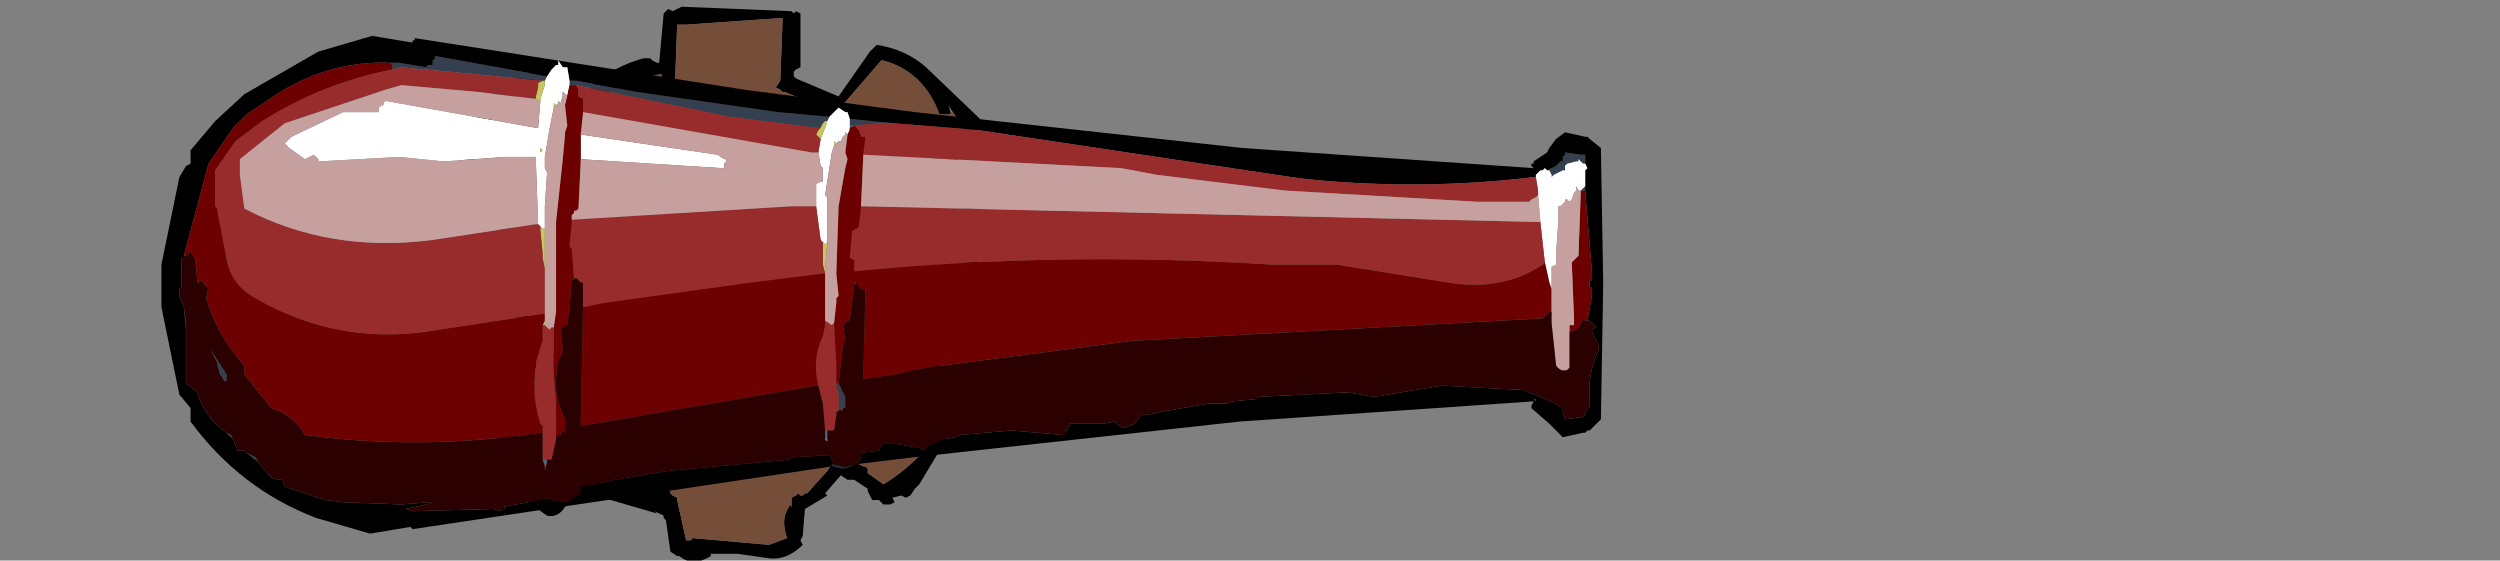 <?xml version="1.0" encoding="UTF-8" standalone="no"?>
<svg xmlns:xlink="http://www.w3.org/1999/xlink" height="75.0px" width="334.5px" xmlns="http://www.w3.org/2000/svg">
  <rect width="100%" height="100%" fill="#808080" stroke="none"/>
  <g transform="matrix(6.0, 0.0, 0.0, 6.0, 98.7, 39.0)">
    <use height="12.4" transform="matrix(1.0, 0.0, 0.0, 1.0, -6.2, -6.4)" width="11.8" xlink:href="#shape0"/>
    <use height="11.1" transform="matrix(1.0, 0.0, 0.0, 1.0, -12.85, -5.7)" width="32.15" xlink:href="#shape1"/>
    <use height="7.05" transform="matrix(1.224, 0.0, 0.0, 1.224, 18.45, -4.6)" width="13.35" xlink:href="#sprite0"/>
  </g>
  <defs>
    <g id="shape0" transform="matrix(1.0, 0.0, 0.0, 1.0, 6.2, 6.4)">
      <path d="M-6.0 -3.3 L-6.05 -3.3 Q-5.9 -4.15 -5.15 -4.7 L-4.6 -4.9 -4.55 -4.95 -4.5 -5.05 -4.4 -5.05 -4.4 -5.1 -4.25 -5.05 -4.25 -5.1 -4.2 -5.05 -4.1 -5.05 -4.1 -5.0 -4.05 -4.95 -4.05 -4.9 -3.6 -4.25 Q-3.0 -4.95 -2.1 -5.2 L-1.95 -5.2 -1.9 -5.15 -1.8 -5.1 -1.75 -5.1 -1.65 -6.2 -1.55 -6.3 -1.45 -6.25 -1.35 -6.3 -1.25 -6.35 1.2 -6.25 1.25 -6.2 1.3 -6.25 1.4 -6.2 1.4 -6.15 1.4 -5.1 1.4 -5.0 1.3 -4.95 1.25 -4.9 1.25 -4.8 1.3 -4.75 2.25 -4.35 2.95 -5.35 3.05 -5.45 3.1 -5.5 Q3.75 -5.4 4.2 -5.0 L5.35 -3.9 5.4 -3.85 5.4 -3.8 5.45 -3.75 4.9 -3.0 5.55 -1.45 5.6 -1.3 5.55 -1.2 5.1 0.25 4.4 1.95 4.75 2.3 4.8 2.25 4.95 2.4 5.05 2.5 5.1 2.55 4.05 4.3 3.95 4.4 3.85 4.55 3.75 4.6 3.65 4.55 3.45 4.6 3.5 4.7 3.4 4.75 3.25 4.75 3.15 4.65 3.0 4.65 2.9 4.45 2.9 4.4 2.6 4.2 2.45 4.2 2.3 4.1 1.95 4.5 2.0 4.55 1.5 4.85 1.45 5.45 1.4 5.55 1.45 5.65 Q1.1 6.0 0.7 5.95 L0.0 5.85 -0.6 5.85 -0.6 5.9 Q-1.0 6.15 -1.3 5.9 L-1.35 5.9 -1.5 5.8 -1.6 5.1 -1.65 5.05 -1.65 5.0 -1.75 4.95 -1.85 4.9 -1.8 4.95 -3.35 4.5 -3.85 4.8 Q-4.0 5.05 -4.25 5.0 -5.15 4.4 -5.25 3.35 L-5.5 2.7 -5.6 2.5 -4.9 2.1 -5.1 1.95 Q-5.05 1.7 -4.75 1.75 -4.6 1.6 -4.45 1.55 L-4.55 1.45 -4.6 1.4 -4.8 1.0 -5.2 -0.2 -5.3 -1.15 -5.5 -1.7 -5.5 -1.8 -5.5 -1.9 -5.55 -2.05 -5.6 -2.1 -5.55 -2.15 -6.05 -2.6 -6.0 -2.7 -5.95 -2.8 -6.15 -2.85 -6.2 -2.85 -6.15 -3.15 -6.05 -3.25 -5.2 -2.2 -5.2 -2.15 -5.3 -2.05 -5.15 -1.8 -5.15 -1.85 -5.1 -1.8 -5.05 -1.75 -5.05 -1.5 -4.9 -0.65 -4.7 0.5 -4.35 1.25 -3.95 1.5 -3.95 1.65 -4.0 1.75 -4.25 1.75 -4.5 1.9 -4.5 2.1 -4.5 2.2 Q-4.9 2.5 -5.25 2.6 L-5.0 3.1 -5.05 3.3 Q-4.85 4.1 -4.2 4.75 L-3.55 4.1 -3.5 4.05 -3.4 4.05 -3.25 4.15 -3.05 4.2 -3.05 4.25 -3.05 4.3 -1.5 4.45 -1.5 4.5 -1.45 4.55 -1.35 4.6 -1.35 4.65 -1.15 5.55 -1.05 5.55 -1.0 5.5 0.7 5.65 1.1 5.5 Q0.95 5.05 1.15 4.8 L1.15 4.75 1.2 4.8 1.2 4.7 1.2 4.6 1.3 4.55 1.35 4.5 1.4 4.55 1.45 4.55 1.5 4.5 1.55 4.5 2.0 4.0 2.2 3.7 2.3 3.65 2.35 3.6 2.45 3.7 2.5 3.7 2.5 3.75 2.8 3.9 2.85 3.9 2.9 3.95 2.9 4.05 3.25 4.3 Q4.15 3.75 4.6 2.9 L4.65 2.95 4.7 2.85 4.7 2.7 4.25 2.25 4.2 2.25 4.15 2.3 4.0 2.15 4.05 2.1 3.8 1.9 3.75 1.85 3.8 1.75 3.9 1.7 4.15 1.8 4.5 0.85 4.4 0.75 4.65 0.4 4.95 -0.55 4.95 -0.6 5.05 -0.65 5.1 -0.7 5.15 -0.65 5.35 -1.25 4.7 -2.55 4.65 -2.6 4.3 -3.05 4.4 -3.2 4.45 -3.2 4.5 -3.15 5.05 -3.65 5.0 -3.7 4.8 -4.0 4.7 -4.15 4.75 -4.0 4.75 -3.95 4.7 -3.95 4.5 -3.95 Q4.15 -4.9 3.25 -5.15 L3.2 -5.15 2.25 -4.05 2.1 -4.15 1.4 -4.3 1.05 -4.45 1.0 -4.45 0.95 -4.5 0.85 -4.55 0.95 -4.7 1.0 -6.0 1.0 -6.1 -1.15 -5.95 -1.35 -5.95 -1.4 -4.55 -1.45 -4.45 -1.55 -4.45 -1.7 -4.5 -1.7 -4.6 -1.7 -4.75 -1.7 -4.85 Q-2.7 -4.65 -3.55 -4.0 L-3.65 -3.95 -3.75 -4.0 -4.35 -4.7 -4.35 -4.75 Q-5.3 -4.3 -5.7 -3.3 -5.75 -3.2 -5.9 -3.2 L-5.95 -3.25 -6.0 -3.3 M2.5 3.75 L2.45 3.8 2.5 3.75 M-1.15 5.55 L-1.15 5.6 -1.15 5.55" fill="#000000" fill-rule="evenodd" stroke="none"/>
      <path d="M-6.05 -3.25 L-6.0 -3.3 -5.95 -3.25 -5.9 -3.2 Q-5.75 -3.2 -5.7 -3.3 -5.3 -4.3 -4.35 -4.75 L-4.35 -4.7 -3.75 -4.0 -3.65 -3.95 -3.55 -4.0 Q-2.7 -4.65 -1.7 -4.85 L-1.7 -4.75 -1.7 -4.6 -1.7 -4.5 -1.55 -4.45 -1.45 -4.45 -1.4 -4.55 -1.35 -5.95 -1.15 -5.95 1.0 -6.1 1.0 -6.0 0.95 -4.7 0.85 -4.55 0.95 -4.5 1.0 -4.45 1.05 -4.45 1.4 -4.3 2.1 -4.15 2.25 -4.05 3.2 -5.15 3.25 -5.15 Q4.15 -4.9 4.5 -3.95 L4.7 -3.95 4.75 -3.95 4.75 -4.0 4.8 -4.0 5.0 -3.7 5.05 -3.65 4.5 -3.15 4.45 -3.2 4.4 -3.2 4.3 -3.05 4.65 -2.6 4.7 -2.55 5.35 -1.25 5.15 -0.65 5.1 -0.7 5.05 -0.65 4.95 -0.6 4.95 -0.55 4.65 0.4 4.4 0.75 4.5 0.85 4.15 1.8 3.9 1.7 3.8 1.75 3.75 1.85 3.8 1.9 4.05 2.1 4.0 2.15 4.15 2.3 4.2 2.25 4.25 2.25 4.7 2.7 4.7 2.85 4.65 2.95 4.6 2.9 Q4.15 3.75 3.25 4.3 L2.9 4.05 2.9 3.95 2.85 3.9 2.8 3.9 2.5 3.75 2.5 3.7 2.45 3.7 2.35 3.6 2.3 3.65 2.2 3.7 2.0 4.0 1.55 4.5 1.5 4.5 1.45 4.55 1.4 4.55 1.35 4.5 1.3 4.55 1.2 4.6 1.2 4.7 1.2 4.8 1.15 4.75 1.15 4.8 Q0.95 5.05 1.1 5.5 L0.7 5.65 -1.0 5.5 -1.05 5.55 -1.15 5.55 -1.35 4.65 -1.35 4.6 -1.45 4.55 -1.5 4.5 -1.5 4.45 -3.05 4.3 -3.05 4.25 -3.05 4.2 -3.25 4.15 -3.4 4.05 -3.5 4.05 -3.55 4.1 -4.2 4.75 Q-4.85 4.1 -5.05 3.3 L-5.0 3.1 -5.25 2.6 Q-4.9 2.5 -4.5 2.2 L-4.5 2.1 -4.5 1.9 -4.25 1.75 -4.0 1.75 -3.95 1.65 -3.95 1.5 -4.35 1.25 -4.7 0.5 -4.9 -0.65 -5.05 -1.5 -5.05 -1.75 -5.1 -1.8 -5.15 -1.85 -5.15 -1.8 -5.3 -2.05 -5.2 -2.15 -5.2 -2.2 -6.05 -3.25" fill="#754e39" fill-rule="evenodd" stroke="none"/>
    </g>
    <g id="shape1" transform="matrix(1.0, 0.0, 0.0, 1.0, 16.45, 5.7)">
      <path d="M-14.3 3.8 L-14.55 3.6 -14.35 3.7 -14.3 3.8 M-14.85 3.3 L-15.0 3.15 -14.9 3.2 -14.85 3.3 M-15.9 0.85 L-15.95 0.35 -15.9 0.7 -15.9 0.85 M-11.35 -5.1 L-11.15 -5.1 -10.55 -5.0 -10.5 -5.05 -10.4 -5.05 -10.4 -5.15 -10.35 -5.2 -10.35 -5.25 -7.85 -4.8 -7.9 -4.7 -7.95 -4.7 -10.55 -4.95 -10.6 -4.95 -11.1 -5.0 -11.3 -4.95 -11.3 -5.05 -11.35 -5.1 M-7.35 -4.7 L-7.2 -4.7 -5.85 -4.45 -2.7 -4.0 -1.6 -3.9 -1.55 -3.9 -1.6 -3.8 -1.65 -3.8 -1.7 -3.75 -1.75 -3.65 -1.8 -3.65 -1.85 -3.65 -3.8 -3.9 -7.2 -4.6 -7.3 -4.6 -7.35 -4.6 -7.35 -4.7 M-1.1 -3.85 L-0.1 -3.75 -0.5 -3.75 -1.0 -3.7 -1.1 -3.7 -1.1 -3.8 -1.1 -3.85 M14.45 -2.7 L14.65 -2.8 14.7 -2.85 14.75 -2.9 14.8 -2.9 14.8 -3.0 14.85 -3.05 14.85 -3.1 15.2 -3.05 15.3 -3.05 15.3 -2.85 15.25 -2.85 15.15 -2.95 15.15 -2.9 15.1 -2.9 14.9 -2.85 14.85 -2.8 14.85 -2.7 14.8 -2.7 14.6 -2.6 14.55 -2.55 14.55 -2.6 14.5 -2.7 14.45 -2.7 M15.3 -2.35 L15.3 -2.25 15.2 -2.25 15.25 -2.3 15.3 -2.35 M-1.4 2.05 L-1.35 2.05 -1.2 2.35 -1.2 2.6 -1.25 2.6 -1.25 2.65 -1.35 2.65 -1.35 2.3 -1.4 2.1 -1.4 2.05 M-15.15 1.85 L-15.15 1.8 -15.2 1.65 -15.2 1.6 -15.35 1.3 -15.0 1.85 -15.0 2.0 -15.05 2.0 -15.1 1.9 -15.15 1.85" fill="#343f50" fill-rule="evenodd" stroke="none"/>
      <path d="M-1.5 3.9 L-3.5 4.2 -10.85 5.3 -10.9 5.25 -11.8 5.4 -13.0 5.05 Q-14.7 4.4 -15.8 2.9 L-15.8 2.6 -16.05 2.3 -16.45 0.35 -16.45 -0.05 -16.45 -0.2 -16.45 -0.6 -16.05 -2.55 -15.9 -2.8 -15.8 -2.85 -15.8 -3.15 -15.25 -3.8 -14.6 -4.4 -12.95 -5.35 -11.75 -5.7 -10.85 -5.55 -10.85 -5.6 -10.8 -5.6 -10.8 -5.65 -3.45 -4.5 0.35 -4.0 7.65 -3.2 14.15 -2.75 14.1 -2.8 14.1 -2.85 14.15 -2.85 14.15 -2.9 14.45 -3.1 14.5 -3.2 14.65 -3.4 14.85 -3.55 15.3 -3.45 15.35 -3.45 15.4 -3.4 15.65 -3.2 15.7 -0.25 15.7 -0.1 15.65 2.85 15.6 2.9 15.4 3.1 15.35 3.1 15.3 3.15 15.25 3.15 14.8 3.25 14.5 2.95 14.1 2.6 14.1 2.55 14.15 2.45 7.6 2.9 0.3 3.7 -0.95 3.85 -0.9 3.8 -0.85 3.7 -0.85 3.6 -0.45 3.55 -0.4 3.45 -0.35 3.4 -0.15 3.4 -0.05 3.4 0.5 3.5 0.55 3.55 0.6 3.5 0.65 3.45 1.0 3.3 1.25 3.25 1.35 3.2 2.5 3.1 3.65 3.2 3.7 3.2 3.7 3.15 3.7 3.1 3.75 3.1 3.75 3.05 3.8 3.0 3.8 2.95 3.95 2.95 4.55 2.95 4.8 2.9 4.85 2.95 5.0 3.05 5.25 2.95 5.4 2.75 5.55 2.75 5.75 2.7 6.9 2.5 7.3 2.5 7.45 2.45 7.95 2.4 8.0 2.35 10.0 2.25 10.6 2.35 12.1 2.1 13.95 2.2 14.05 2.25 14.65 2.5 14.7 2.55 14.8 2.6 14.8 2.7 14.85 2.85 15.25 2.8 15.3 2.75 15.3 2.7 15.4 2.55 15.4 2.4 Q15.35 1.85 15.6 1.3 L15.6 1.2 15.45 0.9 15.45 0.85 15.55 0.8 15.4 0.65 15.35 0.65 15.45 0.1 15.45 -0.1 15.4 -0.1 15.4 -0.25 15.45 -0.25 15.45 -0.45 15.3 -2.25 15.3 -2.35 15.3 -2.4 15.3 -2.5 15.3 -2.55 15.3 -2.7 15.35 -2.75 15.3 -2.85 15.3 -3.05 15.2 -3.05 14.85 -3.1 14.85 -3.05 14.8 -3.0 14.8 -2.9 14.75 -2.9 14.7 -2.85 14.65 -2.8 14.45 -2.7 14.4 -2.75 14.35 -2.7 14.3 -2.7 14.25 -2.65 14.2 -2.6 14.2 -2.55 14.15 -2.55 Q11.65 -2.25 9.15 -2.5 L8.75 -2.55 1.75 -3.6 -0.1 -3.75 -1.1 -3.85 -1.15 -4.0 -1.2 -4.0 -1.35 -4.1 -1.4 -4.05 -1.5 -3.95 -1.55 -3.9 -1.6 -3.9 -2.7 -4.0 -5.85 -4.45 -7.2 -4.7 -7.35 -4.7 -7.4 -5.0 -7.5 -5.0 -7.6 -5.15 -7.6 -5.05 -7.65 -5.05 -7.7 -5.0 -7.75 -4.95 -7.85 -4.8 -10.35 -5.25 -10.35 -5.2 -10.4 -5.15 -10.4 -5.05 -10.5 -5.05 -10.55 -5.0 -11.15 -5.1 -11.35 -5.1 Q-12.65 -5.15 -13.8 -4.45 L-14.55 -3.95 -14.85 -3.65 -15.4 -2.85 -15.95 -0.8 -15.9 -0.8 -15.95 -0.75 -16.0 -0.75 -16.0 -0.6 -16.0 -0.1 -16.05 -0.05 -16.05 0.1 -15.95 0.35 -15.9 0.85 -15.9 2.05 -15.65 2.25 Q-15.5 2.8 -15.0 3.15 L-14.85 3.3 -14.75 3.55 -14.6 3.55 -14.55 3.6 -14.3 3.8 -14.0 4.15 -13.85 4.2 -13.75 4.2 -13.7 4.35 -12.8 4.65 -12.4 4.7 -11.1 4.75 -10.5 4.7 -10.4 4.7 -10.55 4.75 -11.0 4.85 -10.85 4.9 -9.05 4.85 -8.9 4.9 -8.85 4.85 -8.8 4.85 -8.8 4.8 -7.75 4.6 -7.75 4.65 -7.55 4.7 -7.4 4.7 -7.15 4.55 -7.1 4.5 -7.1 4.4 -7.1 4.35 -7.0 4.35 -6.35 4.2 -5.15 4.0 -2.45 3.75 -2.4 3.7 -1.55 3.65 -1.45 3.85 -1.5 3.85 -1.5 3.9 M14.2 2.4 L14.15 2.4 14.2 2.45 14.2 2.4" fill="#000000" fill-rule="evenodd" stroke="none"/>
      <path d="M-1.5 3.9 L-1.5 3.85 -1.45 3.85 -1.25 3.9 -1.15 3.9 -0.95 3.85 -1.2 3.95 -1.3 3.95 -1.5 3.9 M-7.3 -0.25 L-7.25 -0.3 -7.2 -0.3 -7.3 -0.25 M-1.0 -0.15 L-1.0 -0.2 -0.95 -0.2 -1.0 -0.15 M14.2 2.4 L14.2 2.45 14.15 2.4 14.2 2.4" fill="#232b36" fill-rule="evenodd" stroke="none"/>
      <path d="M-1.1 -3.65 L-1.1 -3.7 -1.0 -3.7 -1.1 -3.65 M-1.65 3.1 L-1.6 3.1 -1.6 3.15 -1.6 3.3 -1.65 3.3 -1.65 3.15 -1.65 3.1 M-7.85 3.75 L-7.85 3.8 -7.9 4.0 -7.9 3.9 -7.95 3.75 -7.85 3.75" fill="#546581" fill-rule="evenodd" stroke="none"/>
      <path d="M-7.85 -4.8 L-7.75 -4.95 -7.7 -5.0 -7.65 -5.05 -7.6 -5.05 -7.6 -5.15 -7.5 -5.0 -7.4 -5.0 -7.35 -4.7 -7.35 -4.6 -7.4 -4.35 -7.45 -4.4 -7.5 -4.45 -7.5 -4.35 -7.55 -4.2 -7.6 -4.25 -7.6 -4.2 -7.65 -4.15 -7.7 -4.2 -7.7 -4.1 -7.8 -3.6 -7.9 -3.0 -7.9 -2.75 -7.85 -2.65 -7.9 -1.9 -7.9 -1.4 -7.95 -1.4 -8.0 -1.45 -8.05 -1.5 -8.1 -2.9 -8.1 -3.0 -8.8 -3.0 -10.15 -2.9 -11.15 -3.0 -12.95 -2.9 -12.95 -2.95 -13.05 -3.05 -13.25 -2.95 -13.6 -3.2 -13.7 -3.3 -13.55 -3.45 -12.4 -4.0 -12.35 -4.0 -11.65 -4.0 -11.6 -4.0 -11.6 -4.05 -11.6 -4.1 -11.55 -4.15 -11.5 -4.15 -11.5 -4.2 -11.45 -4.25 -8.1 -3.65 -8.05 -3.65 -8.0 -4.25 -8.0 -4.3 -7.9 -4.6 -7.9 -4.7 -7.85 -4.8 M-1.55 -3.9 L-1.5 -3.95 -1.4 -4.05 -1.35 -4.1 -1.2 -4.0 -1.15 -4.0 -1.1 -3.85 -1.1 -3.8 -1.1 -3.7 -1.1 -3.65 -1.1 -3.6 -1.15 -3.5 -1.2 -3.55 -1.2 -3.5 -1.25 -3.45 -1.3 -3.35 -1.35 -3.35 -1.4 -3.3 -1.45 -3.35 -1.45 -3.25 -1.5 -3.1 -1.65 -2.15 -1.6 -2.1 -1.6 -1.9 -1.6 -1.45 -1.6 -1.1 -1.65 -1.05 -1.7 -1.1 -1.75 -1.15 -1.85 -1.9 -1.85 -2.3 -1.85 -2.4 -1.75 -2.45 -1.7 -2.45 -1.7 -2.55 -1.7 -2.75 -1.75 -2.8 -1.8 -3.1 -1.75 -3.4 -1.65 -3.65 -1.6 -3.8 -1.55 -3.9 M14.2 -2.55 L14.2 -2.6 14.25 -2.65 14.3 -2.7 14.35 -2.7 14.4 -2.75 14.45 -2.7 14.5 -2.7 14.55 -2.6 14.55 -2.55 14.6 -2.6 14.8 -2.7 14.85 -2.7 14.85 -2.8 14.9 -2.85 15.1 -2.9 15.15 -2.9 15.15 -2.95 15.25 -2.85 15.3 -2.85 15.35 -2.75 15.3 -2.7 15.3 -2.55 15.3 -2.5 15.3 -2.4 15.3 -2.35 15.25 -2.3 15.2 -2.25 15.15 -2.25 15.1 -2.35 15.1 -2.25 15.05 -2.2 15.0 -2.05 14.95 -2.0 14.9 -2.05 14.85 -2.05 14.85 -2.0 14.8 -1.95 14.75 -1.9 14.7 -1.9 14.7 -1.85 14.7 -1.55 14.65 -0.85 14.65 -0.6 14.55 -0.55 14.55 -0.45 14.55 -0.05 14.5 -0.2 14.4 -0.65 14.3 -1.55 14.25 -2.15 14.25 -2.25 14.2 -2.55 M-7.1 -2.95 L-7.1 -3.45 -7.1 -3.5 -4.05 -3.05 -3.9 -2.95 -3.85 -2.95 -3.85 -2.9 -3.9 -2.85 -3.9 -2.75 -3.95 -2.75 -7.1 -2.95 M-7.95 -3.15 L-8.0 -3.2 -8.0 -3.1 -7.95 -3.15" fill="#ffffff" fill-rule="evenodd" stroke="none"/>
      <path d="M-7.9 -0.5 L-7.95 -0.75 -7.95 -0.85 -8.0 -1.35 -8.0 -1.45 -7.95 -1.4 -7.9 -1.4 -7.9 -0.7 -7.9 -0.5 M-8.1 -4.3 L-8.1 -4.35 -8.05 -4.55 -8.05 -4.65 -7.95 -4.7 -7.9 -4.7 -7.9 -4.6 -8.0 -4.3 -8.0 -4.25 -8.05 -4.25 -8.1 -4.3 M-7.95 0.75 L-7.9 0.65 -7.9 0.75 -7.95 0.75 M-1.75 -3.4 L-1.85 -3.5 -1.8 -3.6 -1.75 -3.65 -1.7 -3.75 -1.65 -3.8 -1.6 -3.8 -1.65 -3.65 -1.75 -3.4 M-7.65 -4.15 L-7.7 -4.1 -7.7 -4.2 -7.65 -4.15 M-7.95 -3.15 L-8.0 -3.1 -8.0 -3.2 -7.95 -3.15 M-1.65 -0.4 L-1.7 -0.6 -1.7 -1.0 -1.7 -1.1 -1.65 -1.05 -1.6 -1.1 -1.65 -0.5 -1.65 -0.4 M-1.45 -3.25 L-1.45 -3.35 -1.4 -3.3 -1.45 -3.25 M-1.65 3.3 L-1.6 3.3 -1.6 3.35 -1.65 3.3" fill="#c6c664" fill-rule="evenodd" stroke="none"/>
      <path d="M-0.1 -3.75 L1.75 -3.6 8.75 -2.55 9.15 -2.5 Q11.65 -2.25 14.15 -2.55 L14.2 -2.55 14.25 -2.25 14.25 -2.15 14.2 -2.1 14.1 -2.05 14.05 -2.0 12.9 -2.0 8.6 -2.25 5.75 -2.6 4.95 -2.75 -0.8 -3.05 -0.75 -3.45 -0.85 -3.45 -0.9 -3.6 -0.95 -3.65 -1.0 -3.7 -0.5 -3.75 -0.1 -3.75 M-7.9 0.5 L-7.95 0.5 -10.25 0.85 Q-12.45 1.25 -14.35 0.15 -14.9 -0.15 -15.0 -0.75 L-15.2 -1.8 -15.2 -1.85 -15.25 -1.9 -15.25 -2.0 -15.25 -2.35 -15.25 -2.4 -15.25 -2.55 -15.25 -2.7 -14.8 -3.35 -14.2 -3.8 Q-12.85 -4.65 -11.3 -4.95 L-11.1 -5.0 -10.6 -4.95 -10.55 -4.95 -7.95 -4.7 -8.05 -4.65 -8.05 -4.55 -8.1 -4.35 -8.1 -4.3 -8.15 -4.3 -9.4 -4.45 -11.1 -4.6 -11.45 -4.5 -13.7 -3.75 -14.45 -3.15 -14.7 -2.95 -14.7 -2.7 -14.7 -2.6 -14.6 -1.85 Q-12.7 -0.85 -10.4 -1.15 L-8.1 -1.5 -8.05 -1.5 -8.0 -1.45 -8.0 -1.35 -7.95 -0.85 -7.95 -0.75 -7.9 -0.5 -7.9 -0.3 -7.9 0.5 M-7.95 3.15 L-7.95 3.0 -8.0 2.95 Q-8.3 1.95 -7.95 1.1 L-7.95 0.8 -7.95 0.75 -7.9 0.75 -7.8 0.85 -7.75 0.8 -7.7 0.8 -7.7 1.85 -7.65 2.45 -7.65 2.75 -7.65 3.1 -7.65 3.2 -7.65 3.3 -7.75 3.75 -7.8 3.75 -7.85 3.75 -7.95 3.75 -7.95 3.15 M-7.05 -4.0 L-7.05 -4.3 -7.1 -4.3 -7.15 -4.35 -7.15 -4.5 -7.2 -4.6 -3.8 -3.9 -1.85 -3.65 -1.8 -3.65 -1.75 -3.65 -1.8 -3.6 -1.85 -3.5 -1.75 -3.4 -1.8 -3.1 -1.85 -3.1 -1.95 -3.1 -7.05 -4.0 M-7.25 -0.3 L-7.3 -0.95 -7.35 -1.0 -7.3 -1.55 -7.3 -1.6 -2.4 -1.9 -1.9 -1.9 -1.85 -1.9 -1.75 -1.15 -1.7 -1.1 -1.7 -1.0 -1.7 -0.6 -1.65 -0.4 -1.7 -0.4 -3.3 -0.2 -6.55 0.25 -7.05 0.35 -7.05 -0.2 -7.1 -0.2 -7.2 -0.3 -7.25 -0.3 M-0.85 -1.9 L14.25 -1.55 14.3 -1.55 14.4 -0.65 14.35 -0.6 Q13.45 0.0 12.25 -0.2 L9.75 -0.6 8.5 -0.6 8.3 -0.6 Q3.6 -0.9 -1.0 -0.45 L-1.0 -0.7 -1.1 -0.75 -1.05 -1.3 -1.05 -1.35 -0.95 -1.4 -0.9 -1.45 -0.85 -1.85 -0.85 -1.9 M-1.65 0.65 L-1.5 0.75 -1.45 0.7 -1.4 1.65 -1.4 2.05 -1.4 2.1 -1.35 2.3 -1.35 2.65 -1.4 2.7 -1.4 2.75 -1.45 3.1 -1.5 3.1 -1.6 3.1 -1.65 3.1 -1.7 2.5 -1.8 2.1 Q-1.95 1.5 -1.7 1.0 L-1.65 0.75 -1.65 0.65" fill="#982c2c" fill-rule="evenodd" stroke="none"/>
      <path d="M-15.9 -0.8 L-15.95 -0.8 -15.4 -2.85 -14.85 -3.65 -14.55 -3.95 -13.8 -4.45 Q-12.65 -5.15 -11.35 -5.1 L-11.3 -5.05 -11.3 -4.95 Q-12.85 -4.65 -14.2 -3.8 L-14.8 -3.35 -15.25 -2.7 -15.25 -2.55 -15.25 -2.4 -15.25 -2.35 -15.25 -2.0 -15.25 -1.9 -15.2 -1.85 -15.2 -1.8 -15.0 -0.75 Q-14.9 -0.15 -14.35 0.15 -12.45 1.25 -10.25 0.85 L-7.95 0.5 -7.9 0.5 -7.9 0.65 -7.95 0.75 -7.95 0.8 -7.95 1.1 Q-8.3 1.95 -8.0 2.95 L-7.95 3.0 -7.95 3.15 -8.0 3.15 Q-10.65 3.55 -13.25 3.2 -13.5 2.75 -14.0 2.6 L-14.6 1.85 -14.6 1.8 -14.6 1.65 Q-15.2 1.0 -15.45 0.15 L-15.4 -0.1 -15.45 -0.1 -15.55 -0.25 -15.65 -0.2 -15.65 -0.25 -15.7 -0.75 -15.75 -0.8 -15.8 -0.9 -15.9 -0.8 M15.3 -2.25 L15.45 -0.45 15.45 -0.25 15.4 -0.25 15.4 -0.1 15.45 -0.1 15.45 0.1 15.35 0.65 15.3 0.65 Q15.25 0.6 15.2 0.7 L15.15 0.8 15.1 0.85 14.95 0.9 14.95 0.8 14.95 0.75 15.05 0.75 15.05 0.6 15.0 -0.65 15.05 -0.7 15.1 -0.75 15.15 -0.8 15.2 -2.2 15.2 -2.25 15.3 -2.25 M-7.2 -4.6 L-7.15 -4.5 -7.15 -4.35 -7.1 -4.3 -7.05 -4.3 -7.05 -4.0 -7.05 -3.95 -7.1 -3.5 -7.1 -3.45 -7.1 -2.95 -7.1 -2.9 -7.15 -1.85 -7.2 -1.8 -7.25 -1.8 -7.25 -1.75 -7.3 -1.7 -7.3 -1.6 -7.3 -1.55 -7.35 -1.0 -7.3 -0.95 -7.25 -0.3 -7.3 -0.25 -7.35 0.4 -7.4 0.75 -7.45 0.75 -7.5 0.8 -7.55 0.85 -7.5 1.3 -7.55 1.45 Q-7.8 2.15 -7.45 2.85 L-7.45 3.05 -7.45 3.15 -7.5 3.1 -7.55 3.15 -7.55 3.2 -7.6 3.2 -7.65 3.2 -7.65 3.1 -7.65 2.75 -7.65 2.45 -7.7 1.85 -7.7 0.8 -7.65 0.45 -7.65 0.25 -7.65 0.1 -7.65 0.05 -7.65 -1.55 -7.5 -2.95 -7.45 -3.5 -7.45 -3.55 -7.4 -3.7 -7.45 -4.15 -7.4 -4.35 -7.35 -4.6 -7.3 -4.6 -7.2 -4.6 M-7.05 0.35 L-6.55 0.25 -3.3 -0.2 -1.7 -0.4 -1.65 -0.4 -1.65 -0.2 -1.65 0.6 -1.65 0.65 -1.65 0.75 -1.7 1.0 Q-1.95 1.5 -1.8 2.1 L-1.85 2.1 -7.1 3.0 -7.05 0.4 -7.05 0.35 M-1.15 -3.5 L-1.1 -3.6 -1.1 -3.65 -1.0 -3.7 -0.95 -3.65 -0.9 -3.6 -0.85 -3.45 -0.75 -3.45 -0.8 -3.05 -0.8 -3.0 -0.85 -1.9 -0.85 -1.85 -0.9 -1.45 -0.95 -1.4 -1.05 -1.35 -1.05 -1.3 -1.1 -0.75 -1.0 -0.7 -1.0 -0.45 Q3.6 -0.9 8.3 -0.6 L8.5 -0.6 9.75 -0.6 12.25 -0.2 Q13.45 0.0 14.35 -0.6 L14.4 -0.65 14.5 -0.2 14.55 -0.05 14.55 0.45 14.5 0.45 14.45 0.5 14.4 0.55 14.35 0.6 5.2 1.1 0.6 1.7 -0.1 1.85 -0.8 1.95 -0.75 -0.05 -0.85 -0.05 -0.95 -0.2 -1.0 -0.2 -1.0 -0.15 -1.1 0.65 -1.15 0.65 -1.2 0.7 -1.25 0.75 -1.2 1.1 -1.25 1.2 -1.35 2.05 -1.4 2.05 -1.4 1.65 -1.45 0.7 -1.4 0.25 -1.4 0.15 -1.35 0.1 -1.4 -0.4 -1.35 -1.9 -1.2 -2.75 -1.15 -2.95 -1.2 -3.1 -1.15 -3.5" fill="#6d0101" fill-rule="evenodd" stroke="none"/>
      <path d="M-7.9 0.5 L-7.9 -0.3 -7.9 -0.5 -7.9 -0.7 -7.9 -1.4 -7.9 -1.9 -7.85 -2.65 -7.9 -2.75 -7.9 -3.0 -7.8 -3.6 -7.7 -4.1 -7.65 -4.15 -7.6 -4.2 -7.6 -4.25 -7.55 -4.2 -7.5 -4.35 -7.5 -4.45 -7.45 -4.4 -7.4 -4.35 -7.45 -4.15 -7.4 -3.7 -7.45 -3.55 -7.45 -3.5 -7.5 -2.95 -7.65 -1.55 -7.65 0.05 -7.65 0.1 -7.65 0.25 -7.65 0.45 -7.7 0.8 -7.75 0.8 -7.8 0.85 -7.9 0.75 -7.9 0.65 -7.9 0.5 M-8.05 -1.5 L-8.1 -1.5 -10.4 -1.15 Q-12.7 -0.85 -14.6 -1.85 L-14.7 -2.6 -14.7 -2.7 -14.7 -2.95 -14.45 -3.15 -13.7 -3.75 -11.45 -4.5 -11.1 -4.6 -9.4 -4.45 -8.15 -4.3 -8.1 -4.3 -8.05 -4.25 -8.0 -4.25 -8.05 -3.65 -8.1 -3.65 -11.45 -4.25 -11.5 -4.2 -11.5 -4.15 -11.55 -4.15 -11.6 -4.1 -11.6 -4.05 -11.6 -4.0 -11.65 -4.0 -12.35 -4.0 -12.4 -4.0 -13.55 -3.45 -13.7 -3.3 -13.6 -3.2 -13.25 -2.95 -13.05 -3.05 -12.95 -2.95 -12.95 -2.9 -11.15 -3.0 -10.15 -2.9 -8.8 -3.0 -8.1 -3.0 -8.1 -2.9 -8.05 -1.5 M-7.05 -4.0 L-1.95 -3.1 -1.85 -3.1 -1.8 -3.1 -1.75 -2.8 -1.7 -2.75 -1.7 -2.55 -1.7 -2.45 -1.75 -2.45 -1.85 -2.4 -1.85 -2.3 -1.85 -1.9 -1.9 -1.9 -2.4 -1.9 -7.3 -1.6 -7.3 -1.7 -7.25 -1.75 -7.25 -1.8 -7.2 -1.8 -7.15 -1.85 -7.1 -2.9 -7.1 -2.95 -3.95 -2.75 -3.9 -2.75 -3.9 -2.85 -3.85 -2.9 -3.85 -2.95 -3.9 -2.95 -4.05 -3.05 -7.1 -3.5 -7.05 -3.95 -7.05 -4.0 M-1.6 -1.1 L-1.6 -1.45 -1.6 -1.9 -1.6 -2.1 -1.65 -2.15 -1.5 -3.1 -1.45 -3.25 -1.4 -3.3 -1.35 -3.35 -1.3 -3.35 -1.25 -3.45 -1.2 -3.5 -1.2 -3.55 -1.15 -3.5 -1.2 -3.1 -1.15 -2.95 -1.2 -2.75 -1.35 -1.9 -1.4 -0.4 -1.35 0.1 -1.4 0.15 -1.4 0.25 -1.45 0.7 -1.5 0.75 -1.65 0.65 -1.65 0.6 -1.65 -0.2 -1.65 -0.4 -1.65 -0.5 -1.6 -1.1 M-0.8 -3.05 L4.95 -2.75 5.75 -2.6 8.6 -2.25 12.9 -2.0 14.05 -2.0 14.1 -2.05 14.2 -2.1 14.25 -2.15 14.3 -1.55 14.25 -1.55 -0.85 -1.9 -0.8 -3.0 -0.8 -3.05 M14.55 0.45 L14.55 -0.05 14.55 -0.45 14.55 -0.55 14.65 -0.6 14.65 -0.85 14.7 -1.55 14.7 -1.85 14.7 -1.9 14.75 -1.9 14.8 -1.95 14.85 -2.0 14.85 -2.05 14.9 -2.05 14.95 -2.0 15.0 -2.05 15.05 -2.2 15.1 -2.25 15.1 -2.35 15.15 -2.25 15.2 -2.25 15.2 -2.2 15.15 -0.8 15.1 -0.75 15.05 -0.7 15.0 -0.65 15.05 0.6 15.05 0.75 14.95 0.75 14.95 0.8 14.95 0.9 14.95 0.95 14.95 1.55 14.95 1.7 14.9 1.75 Q14.75 1.8 14.65 1.65 L14.55 0.7 14.55 0.65 14.55 0.45" fill="#c69f9f" fill-rule="evenodd" stroke="none"/>
      <path d="M-1.45 3.85 L-1.55 3.65 -2.4 3.7 -2.45 3.75 -5.15 4.0 -6.35 4.2 -7.0 4.35 -7.1 4.35 -7.1 4.4 -7.1 4.5 -7.15 4.55 -7.4 4.7 -7.55 4.7 -7.75 4.65 -7.75 4.6 -8.8 4.8 -8.8 4.85 -8.85 4.85 -8.9 4.9 -9.05 4.85 -10.85 4.9 -11.0 4.85 -10.55 4.75 -10.4 4.7 -10.5 4.7 -11.1 4.75 -12.4 4.7 -12.8 4.65 -13.7 4.35 -13.75 4.2 -13.85 4.2 -14.0 4.15 -14.3 3.8 -14.35 3.7 -14.55 3.6 -14.6 3.55 -14.75 3.55 -14.85 3.3 -14.9 3.2 -15.0 3.15 Q-15.5 2.8 -15.65 2.25 L-15.9 2.05 -15.9 0.85 -15.9 0.7 -15.95 0.35 -16.05 0.1 -16.05 -0.05 -16.0 -0.1 -16.0 -0.6 -16.0 -0.75 -15.95 -0.75 -15.9 -0.8 -15.8 -0.9 -15.75 -0.8 -15.7 -0.75 -15.65 -0.25 -15.65 -0.2 -15.55 -0.25 -15.45 -0.1 -15.4 -0.1 -15.45 0.15 Q-15.2 1.0 -14.6 1.65 L-14.6 1.8 -14.6 1.85 -14.0 2.6 Q-13.5 2.75 -13.25 3.2 -10.65 3.55 -8.0 3.15 L-7.95 3.15 -7.95 3.75 -7.9 3.9 -7.9 4.0 -7.85 3.8 -7.85 3.75 -7.8 3.75 -7.75 3.75 -7.65 3.3 -7.65 3.2 -7.6 3.2 -7.55 3.2 -7.55 3.15 -7.5 3.1 -7.45 3.15 -7.45 3.05 -7.45 2.85 Q-7.8 2.15 -7.55 1.45 L-7.5 1.3 -7.55 0.85 -7.5 0.8 -7.45 0.75 -7.4 0.75 -7.35 0.4 -7.3 -0.25 -7.2 -0.3 -7.1 -0.2 -7.05 -0.2 -7.05 0.35 -7.05 0.4 -7.1 3.0 -1.85 2.1 -1.8 2.1 -1.7 2.5 -1.65 3.1 -1.65 3.15 -1.65 3.3 -1.6 3.35 -1.6 3.3 -1.6 3.15 -1.6 3.1 -1.5 3.1 -1.45 3.1 -1.4 2.75 -1.4 2.7 -1.35 2.65 -1.25 2.65 -1.25 2.6 -1.2 2.6 -1.2 2.35 -1.35 2.05 -1.25 1.2 -1.2 1.1 -1.25 0.75 -1.2 0.7 -1.15 0.65 -1.1 0.65 -1.0 -0.15 -0.95 -0.2 -0.85 -0.05 -0.75 -0.05 -0.8 1.95 -0.1 1.85 0.6 1.7 5.2 1.1 14.35 0.6 14.4 0.55 14.45 0.5 14.5 0.45 14.55 0.45 14.55 0.65 14.55 0.7 14.65 1.65 Q14.75 1.8 14.9 1.75 L14.95 1.7 14.95 1.55 14.95 0.95 14.95 0.9 15.1 0.85 15.15 0.8 15.2 0.7 Q15.25 0.6 15.3 0.65 L15.35 0.65 15.4 0.65 15.55 0.8 15.45 0.85 15.45 0.9 15.6 1.2 15.6 1.3 Q15.35 1.85 15.4 2.4 L15.4 2.55 15.3 2.7 15.3 2.75 15.25 2.8 14.85 2.85 14.8 2.7 14.8 2.6 14.7 2.55 14.65 2.5 14.05 2.25 13.95 2.2 12.1 2.1 10.6 2.35 10.0 2.25 8.0 2.35 7.95 2.4 7.45 2.45 7.3 2.5 6.9 2.5 5.75 2.7 5.55 2.75 5.4 2.75 5.25 2.95 5.0 3.05 4.85 2.95 4.8 2.9 4.55 2.95 3.95 2.95 3.8 2.95 3.8 3.0 3.75 3.05 3.75 3.1 3.7 3.1 3.7 3.15 3.7 3.2 3.65 3.2 2.5 3.1 1.35 3.2 1.25 3.25 1.0 3.3 0.65 3.45 0.6 3.5 0.55 3.55 0.5 3.5 -0.05 3.4 -0.15 3.4 -0.35 3.4 -0.4 3.45 -0.45 3.55 -0.85 3.6 -0.85 3.7 -0.9 3.8 -0.95 3.85 -1.15 3.9 -1.25 3.9 -1.45 3.85 M-15.15 1.85 L-15.1 1.9 -15.05 2.0 -15.0 2.0 -15.0 1.85 -15.35 1.3 -15.2 1.6 -15.2 1.65 -15.15 1.8 -15.15 1.85" fill="#2b0000" fill-rule="evenodd" stroke="none"/>
    </g>
    <g id="sprite0" transform="matrix(1.0, 0.0, 0.0, 1.0, 0.0, 0.0)">
      <use height="7.05" transform="matrix(1.0, 0.0, 0.0, 1.0, 0.0, 0.0)" width="13.35" xlink:href="#shape2"/>
    </g>
    <g id="shape2" transform="matrix(1.0, 0.0, 0.0, 1.0, 0.0, 0.0)">
      <path d="M0.7 3.15 Q0.95 2.95 1.25 2.9 L3.35 1.8 3.75 1.1 3.55 0.85 3.5 0.85 3.6 0.7 3.65 0.7 3.8 0.75 3.85 0.7 4.05 0.65 4.1 0.65 5.5 0.95 7.05 0.95 7.0 0.9 7.05 0.85 7.1 0.8 7.15 0.75 Q7.8 0.8 8.3 0.25 L8.7 0.0 Q9.4 0.0 9.9 0.4 L10.1 0.3 10.4 0.2 Q12.7 0.65 13.25 2.9 13.75 4.75 12.25 5.8 L11.35 6.2 10.85 6.3 Q9.65 7.3 7.85 7.0 L6.6 6.7 6.55 6.65 6.65 6.65 6.6 6.6 Q5.3 7.05 3.95 6.2 L3.65 5.85 3.65 5.7 3.45 5.5 3.45 5.65 3.2 5.65 Q2.95 5.9 2.65 5.85 L2.55 5.75 2.55 5.7 3.55 4.95 3.6 4.9 Q2.05 4.0 0.3 3.9 L0.25 3.95 0.2 3.95 Q0.05 4.0 0.0 3.85 L0.25 3.55 0.2 3.5 0.2 3.45 0.45 3.25 0.45 3.2 0.7 3.15 M3.7 5.3 L3.65 5.35 3.85 5.5 3.85 5.4 3.8 5.35 3.7 5.3" fill="#cccccc" fill-opacity="0.0" fill-rule="evenodd" stroke="none"/>
    </g>
  </defs>
</svg>
